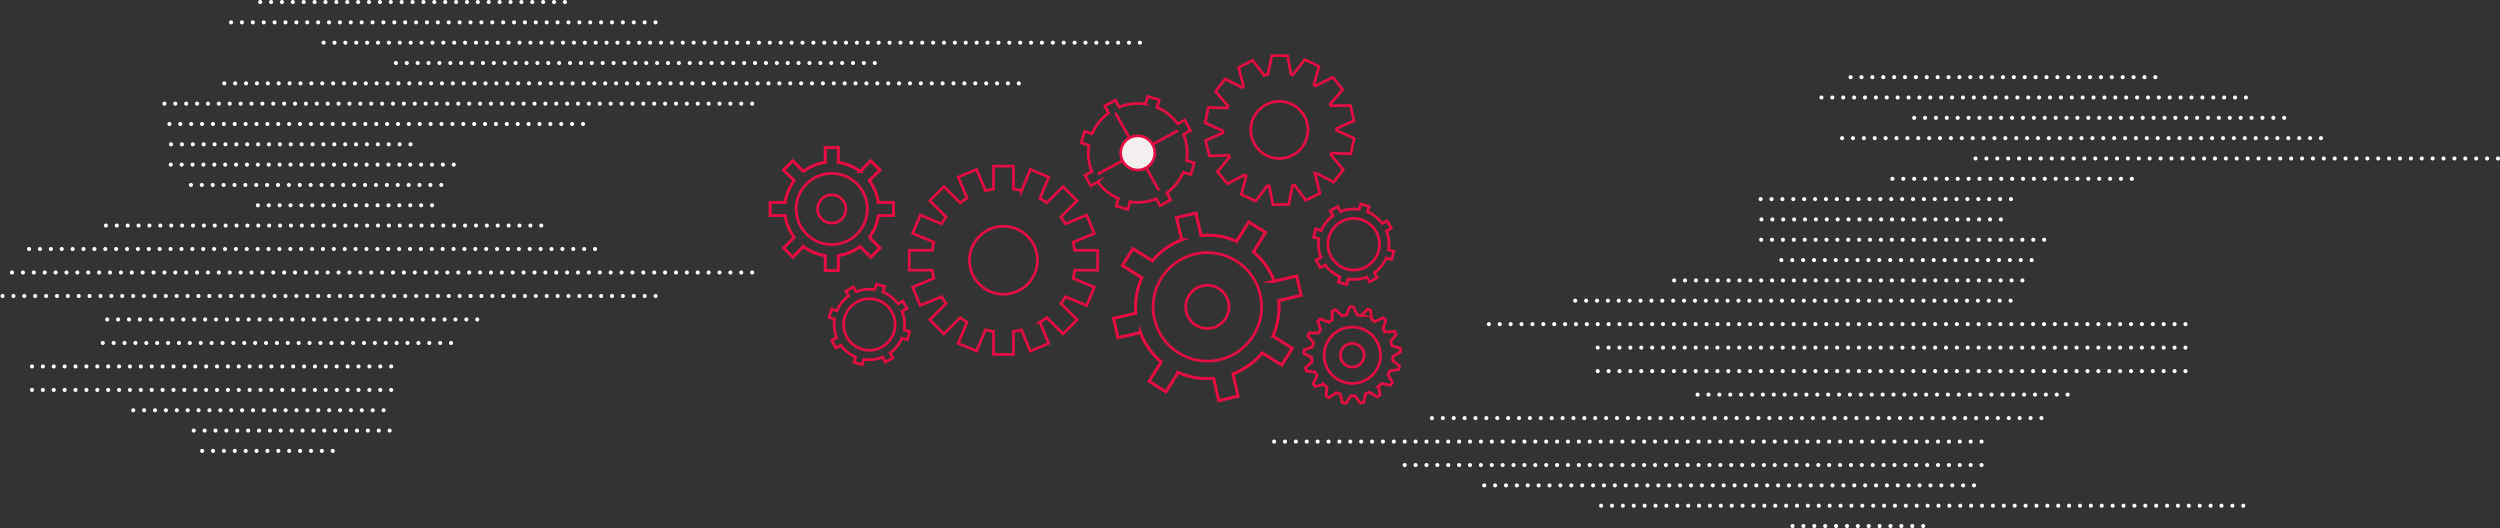 <svg xmlns="http://www.w3.org/2000/svg" viewBox="0 0 1837.587 388.144"><rect x="0" y="0" width="1837.587" height="388.144" fill="#333333" stroke="none"/><g data-name="Groupe 1015"><g data-name="Groupe 709" stroke-dasharray="0 8" stroke="#fff" stroke-linecap="round" stroke-linejoin="round" stroke-miterlimit="10" stroke-width="3" fill="none"><path data-name="Ligne 19" d="M1584.25 56.72h-226.293"/><path data-name="Ligne 20" d="M1648.86 371.711h-475"/><g data-name="Groupe 661"><path data-name="Ligne 21" d="M1650.832 71.669h-314.769"/><path data-name="Ligne 22" d="M1678.975 86.602h-274.083"/><path data-name="Ligne 23" d="M1705.994 101.536h-355.092"/><path data-name="Ligne 24" d="M1836.087 116.485h-385.323"/><path data-name="Ligne 25" d="M1566.991 131.418H1383.86"/><path data-name="Ligne 26" d="M1478.135 146.351h-189.086"/><path data-name="Ligne 27" d="M1470.716 161.3h-181.667"/><path data-name="Ligne 28" d="M1502.528 176.234h-213.479"/><path data-name="Ligne 29" d="M1493.353 191.183h-185.907"/><path data-name="Ligne 30" d="M1486.551 206.116H1226.86"/><path data-name="Ligne 31" d="M1456.51 341.828h-429.65"/><path data-name="Ligne 32" d="M1456.51 324.57H932.86"/><path data-name="Ligne 33" d="M1500.535 307.311H1046.86"/><path data-name="Ligne 34" d="M1519.787 290.052h-277.294"/><path data-name="Ligne 35" d="M1606.381 272.794H1170.5"/><path data-name="Ligne 36" d="M1606.381 255.519H1170.5"/><path data-name="Ligne 37" d="M1606.381 238.26H1087.86"/><path data-name="Ligne 38" d="M1477.849 221.002h-324.356"/><path data-name="Ligne 39" d="M1450.958 356.777H1087.86"/><path data-name="Ligne 40" d="M1413.577 386.644h-102.255"/></g></g><g data-name="Groupe 754" stroke-dasharray="0 8" stroke="#fff" stroke-linecap="round" stroke-width="3" fill="none"><path data-name="Ligne 19" stroke-linejoin="round" stroke-miterlimit="10" d="M415.25 1.5H188.957"/><path data-name="Ligne 20" stroke-linejoin="round" stroke-miterlimit="10" d="M286.403 316.491H142.322"/><g data-name="Groupe 661"><path data-name="Ligne 21" stroke-linejoin="round" stroke-miterlimit="10" d="M481.832 16.449H167.063"/><path data-name="Ligne 22" stroke-linejoin="round" stroke-miterlimit="10" d="M837.86 31.382H235.892"/><path data-name="Ligne 23" stroke-linejoin="round" stroke-miterlimit="10" d="M642.993 46.316H287.901"/><path data-name="Ligne 24" stroke-linejoin="round" stroke-miterlimit="10" d="M748.86 61.265H161.764"/><path data-name="Ligne 25" stroke-linejoin="round" stroke-miterlimit="10" d="M552.86 76.198H120.049"/><path data-name="Tracé 697" d="M428.532 91.131H120.049"/><path data-name="Ligne 27" stroke-linejoin="round" stroke-miterlimit="10" d="M301.716 106.08H120.049"/><path data-name="Ligne 28" stroke-linejoin="round" stroke-miterlimit="10" d="M333.528 121.014H120.049"/><path data-name="Ligne 29" stroke-linejoin="round" stroke-miterlimit="10" d="M324.353 135.963H138.446"/><path data-name="Ligne 30" stroke-linejoin="round" stroke-miterlimit="10" d="M317.551 150.896H188.957"/><path data-name="Ligne 31" stroke-linejoin="round" stroke-miterlimit="10" d="M287.51 286.608H18.585"/><path data-name="Ligne 32" stroke-linejoin="round" stroke-miterlimit="10" d="M287.51 269.35H18.585"/><path data-name="Ligne 33" stroke-linejoin="round" stroke-miterlimit="10" d="M331.535 252.091H73.493"/><path data-name="Ligne 34" stroke-linejoin="round" stroke-miterlimit="10" d="M350.787 234.832H73.493"/><path data-name="Ligne 35" stroke-linejoin="round" stroke-miterlimit="10" d="M481.86 217.574H1.5"/><path data-name="Ligne 36" stroke-linejoin="round" stroke-miterlimit="10" d="M552.86 200.299H1.5"/><path data-name="Ligne 37" stroke-linejoin="round" stroke-miterlimit="10" d="M437.381 183.04H13.839"/><path data-name="Ligne 38" stroke-linejoin="round" stroke-miterlimit="10" d="M397.849 165.782H73.493"/><path data-name="Ligne 39" stroke-linejoin="round" stroke-miterlimit="10" d="M281.958 301.557H96.573"/><path data-name="Ligne 40" stroke-linejoin="round" stroke-miterlimit="10" d="M244.577 331.424H142.322"/></g></g><g data-name="Groupe 998" stroke="#e50d41" stroke-width="2"><g data-name="Groupe 850" transform="translate(610.729 29.043)" fill="none" stroke-miterlimit="10"><circle data-name="Ellipse 308" cx="24.979" cy="24.979" r="24.979" transform="translate(101.874 137.274)"/><path data-name="Tracé 691" d="M196.074 169.57v-14.633h-16.9A53.153 53.153 0 00178 149l15.609-6.462-5.594-13.52-15.607 6.459a52.71 52.71 0 00-3.385-5.051l11.95-11.95-10.348-10.348-11.95 11.95a53.522 53.522 0 00-5.025-3.369l6.47-15.6-13.52-5.602-6.47 15.607a52.532 52.532 0 00-5.964-1.184v-16.9h-14.63v16.9a52.551 52.551 0 00-5.932 1.176L107.142 95.5l-13.52 5.594 6.459 15.607a52.708 52.708 0 00-5.051 3.385l-11.95-11.95-10.348 10.345 11.95 11.95a52.949 52.949 0 00-3.367 5.022l-15.6-6.467-5.609 13.514 15.607 6.473a53 53 0 00-1.184 5.964h-16.9v14.633h16.9a53.144 53.144 0 001.171 5.93l-15.6 6.462 5.594 13.52 15.606-6.46a52.756 52.756 0 003.385 5.054l-11.95 11.95 10.345 10.348 11.95-11.953a52.478 52.478 0 005.022 3.369l-6.467 15.6L107.1 229l6.47-15.607a51.938 51.938 0 005.964 1.184v16.9h14.633v-16.9a51.948 51.948 0 005.933-1.177l6.459 15.612 13.52-5.594-6.457-15.607a52.57 52.57 0 005.051-3.388l11.95 11.953 10.348-10.348-11.95-11.95a52.993 52.993 0 003.367-5.025l15.6 6.47L193.6 182l-15.609-6.47a52.537 52.537 0 001.187-5.964z"/></g><path data-name="Tracé 692" d="M875.33 128.217l2.442-8.515-5.62-1.612a36.142 36.142 0 00-2.205-19.287l5.123-2.838-4.295-7.748-5.123 2.838a36.144 36.144 0 00-15.187-12.087l1.612-5.624-8.515-2.441-1.613 5.623a36.144 36.144 0 00-19.284 2.203l-2.84-5.121-7.748 4.294 2.84 5.122a36.142 36.142 0 00-12.09 15.188l-5.623-1.613-2.442 8.515 5.624 1.612a36.129 36.129 0 002.204 19.285l-5.123 2.84 4.295 7.748 5.121-2.84a36.14 36.14 0 0015.188 12.09l-1.612 5.624 8.514 2.441 1.613-5.623a36.127 36.127 0 0019.286-2.205l2.84 5.124 7.747-4.295-2.84-5.123a36.129 36.129 0 0012.09-15.186z" fill="none" stroke-miterlimit="10"/><g data-name="Groupe 853" transform="rotate(16 -35.485 2133.338)" fill="none" stroke-miterlimit="10"><circle data-name="Ellipse 309" cx="18.951" cy="18.951" r="18.951" transform="translate(71.65 107.051)"/><path data-name="Tracé 692" d="M120.469 129.159v-6.313H116.3a25.76 25.76 0 00-5.3-12.781l2.952-2.951-4.464-4.464-2.952 2.951a25.76 25.76 0 00-12.779-5.3v-4.17h-6.313v4.17a25.76 25.76 0 00-12.779 5.3l-2.952-2.951-4.464 4.464 2.952 2.951a25.759 25.759 0 00-5.3 12.781h-4.17v6.313H64.9a25.75 25.75 0 005.3 12.779l-2.952 2.952 4.464 4.464 2.951-2.952a25.758 25.758 0 0012.781 5.3v4.17h6.313V151.7a25.748 25.748 0 0012.779-5.3l2.952 2.952 4.464-4.464-2.952-2.95a25.75 25.75 0 005.3-12.779z"/></g><g data-name="Groupe 856" transform="rotate(16 352.418 3370.374)" fill="none" stroke-miterlimit="10"><circle data-name="Ellipse 309" cx="18.951" cy="18.951" r="18.951" transform="translate(71.65 107.051)"/><path data-name="Tracé 692" d="M120.469 129.159v-6.313H116.3a25.76 25.76 0 00-5.3-12.781l2.952-2.951-4.464-4.464-2.952 2.951a25.76 25.76 0 00-12.779-5.3v-4.17h-6.313v4.17a25.76 25.76 0 00-12.779 5.3l-2.952-2.951-4.464 4.464 2.952 2.951a25.759 25.759 0 00-5.3 12.781h-4.17v6.313H64.9a25.75 25.75 0 005.3 12.779l-2.952 2.952 4.464 4.464 2.951-2.952a25.758 25.758 0 0012.781 5.3v4.17h6.313V151.7a25.748 25.748 0 0012.779-5.3l2.952 2.952 4.464-4.464-2.952-2.95a25.75 25.75 0 005.3-12.779z"/></g><g data-name="Groupe 852" transform="rotate(-13 785.59 -3144.583)" fill="none" stroke-miterlimit="10"><circle data-name="Ellipse 310" cx="39.89" cy="39.89" r="39.89" transform="translate(86.809 122.209)"/><path data-name="Tracé 693" d="M195.766 169.4v-14.6h-16.86a52.417 52.417 0 00-10.131-24.452l11.925-11.924-10.326-10.324-11.923 11.923A52.429 52.429 0 00134 109.892v-16.86h-14.6v16.86a52.417 52.417 0 00-24.452 10.131L83.023 108.1 72.7 118.424l11.923 11.923A52.417 52.417 0 0074.491 154.8h-16.86v14.6h16.86a52.429 52.429 0 0010.131 24.452L72.7 205.775 83.023 216.1l11.923-11.926A52.362 52.362 0 00119.4 214.3v16.863H134V214.3a52.373 52.373 0 0024.452-10.131l11.922 11.931 10.326-10.325-11.923-11.923a52.429 52.429 0 0010.129-24.452z"/><path data-name="Tracé 694" d="M195.766 169.4v-14.6h-16.86a52.417 52.417 0 00-10.131-24.452l11.925-11.924-10.326-10.324-11.923 11.923A52.429 52.429 0 00134 109.892v-16.86h-14.6v16.86a52.417 52.417 0 00-24.452 10.131L83.023 108.1 72.7 118.424l11.923 11.923A52.417 52.417 0 0074.491 154.8h-16.86v14.6h16.86a52.429 52.429 0 0010.131 24.452L72.7 205.775 83.023 216.1l11.923-11.926A52.362 52.362 0 00119.4 214.3v16.863H134V214.3a52.373 52.373 0 0024.452-10.131l11.922 11.931 10.326-10.325-11.923-11.923a52.429 52.429 0 0010.129-24.452z"/><circle data-name="Ellipse 311" cx="15.89" cy="15.89" r="15.89" transform="translate(110.809 146.209)"/></g><g data-name="Groupe 854" transform="translate(508.434 15.274)" fill="none" stroke-miterlimit="10"><circle data-name="Ellipse 310" cx="26.162" cy="26.162" r="26.162" transform="translate(76.767 112.168)"/><path data-name="Tracé 693" d="M148.229 143.119v-9.576h-11.058a34.379 34.379 0 00-6.644-16.037l7.82-7.82-6.772-6.772-7.82 7.82a34.386 34.386 0 00-16.037-6.644V93.032h-9.576v11.058a34.378 34.378 0 00-16.042 6.644l-7.82-7.82-6.772 6.772 7.82 7.82a34.378 34.378 0 00-6.644 16.037H57.631v9.576h11.058a34.386 34.386 0 006.644 16.037l-7.82 7.82 6.772 6.772 7.82-7.822a34.342 34.342 0 0016.037 6.644v11.06h9.576v-11.06a34.349 34.349 0 0016.037-6.644l7.82 7.822 6.772-6.772-7.82-7.82a34.386 34.386 0 006.644-16.037z"/><path data-name="Tracé 694" d="M148.229 143.119v-9.576h-11.058a34.379 34.379 0 00-6.644-16.037l7.82-7.82-6.772-6.772-7.82 7.82a34.386 34.386 0 00-16.037-6.644V93.032h-9.576v11.058a34.378 34.378 0 00-16.042 6.644l-7.82-7.82-6.772 6.772 7.82 7.82a34.378 34.378 0 00-6.644 16.037H57.631v9.576h11.058a34.386 34.386 0 006.644 16.037l-7.82 7.82 6.772 6.772 7.82-7.822a34.342 34.342 0 0016.037 6.644v11.06h9.576v-11.06a34.349 34.349 0 0016.037-6.644l7.82 7.822 6.772-6.772-7.82-7.82a34.386 34.386 0 006.644-16.037z"/><circle data-name="Ellipse 311" cx="10.422" cy="10.422" r="10.422" transform="translate(92.508 127.909)"/></g><path data-name="Ligne 88" fill="none" d="M806.86 128l59-32"/><path data-name="Ligne 89" fill="none" d="M819.86 83l32 57"/><path data-name="Tracé 740" d="M839.73 100.336a12.559 12.559 0 11-15.535 8.61 12.559 12.559 0 0115.534-8.61z" fill="#f3efef"/><g data-name="Groupe 855" fill="none"><path data-name="Tracé 695" d="M992.881 113.046l2.479-11.3-12.891-5.94c0-.048.008-.095.008-.143 0-.44-.053-.865-.067-1.3l12.856-5.584-2.646-11.264-14.228.215c-.206-.434-.4-.873-.625-1.3l9.166-10.568-7.253-9.017-12.715 6.327c-.373-.3-.77-.575-1.155-.865l3.709-13.514-10.437-5-8.747 11.216c-.471-.112-.932-.25-1.41-.345l-2.486-13.744h-11.573l-3.037 13.867c-.878.189-1.736.423-2.593.667l-8.526-11.1-10.286 5.3 3.652 13.71c-.373.307-.711.652-1.076.972l-12.5-6.335-6.986 9.225 9.242 10.816c-.206.44-.442.863-.631 1.311l-13.954-.311-2.313 11.336 12.995 5.758c0 .482.051.956.072 1.433l-12.78 5.775 2.808 11.226 14.222-.423c.215.434.4.882.629 1.307l-8.99 10.683 7.383 8.909 12.639-6.523c.377.295.762.577 1.149.859l-3.509 13.567 10.509 4.845 8.573-11.332c.469.105.943.2 1.419.286l2.694 13.731 11.57-.171 2.837-13.931c.469-.107.93-.234 1.393-.358l8.371 11.233 10.362-5.15-3.458-13.786a39.1 39.1 0 001.109-.926l12.393 6.51 7.118-9.122-9.084-10.953c.21-.431.431-.859.627-1.3z" stroke-miterlimit="10"/><g data-name="Ellipse 312" transform="translate(918.36 73.5)"><circle cx="22" cy="22" r="22" stroke="none"/><circle cx="22" cy="22" r="21"/></g></g><g data-name="Groupe 857" transform="translate(900.546 132.268)" fill="none" stroke-miterlimit="10"><circle data-name="Ellipse 313" cx="20.725" cy="20.725" r="20.725" transform="translate(72.721 108.116)"/><path data-name="Tracé 696" d="M123.321 129.665l5.653-3.358-.246-2.615-6.231-1.907a29.46 29.46 0 00-.883-2.971l4.049-5.16-1.173-2.35-6.5.47a30.341 30.341 0 00-1.9-2.439l1.918-6.286-1.941-1.767-5.887 2.782a29.969 29.969 0 00-2.656-1.6l-.479-6.543-2.449-.948-4.488 4.727a29.539 29.539 0 00-3.045-.528l-2.813-5.938h-2.626l-2.482 6.025a30.031 30.031 0 00-3.211.64l-4.782-4.484-2.443.962-.1 6.519a30.078 30.078 0 00-2.6 1.672l-6.094-2.468-1.932 1.778L70.238 110a29.794 29.794 0 00-1.821 2.5l-6.567-.1-1.159 2.357L65 119.641a29.68 29.68 0 00-.8 3l-6.154 2.277-.23 2.616 5.785 3a29.672 29.672 0 00.333 3.077l-4.919 4.346.729 2.524 6.478.712a30.053 30.053 0 001.424 2.747l-3.02 5.831 1.591 2.09 6.3-1.675a30.187 30.187 0 002.315 2.045l-.712 6.533 2.237 1.374 5.265-3.831a29.37 29.37 0 002.91 1.082l1.689 6.333 2.583.475 3.533-5.483c.37.014.737.028 1.109.028.665 0 1.325-.029 1.979-.072l3.872 5.311 2.58-.49 1.315-6.381a29.562 29.562 0 002.871-1.159l5.52 3.55 2.23-1.388-1.079-6.432a29.905 29.905 0 002.252-2.112l6.439 1.32 1.578-2.1-3.322-5.6a29.6 29.6 0 001.348-2.8l6.465-1.09.715-2.526-5.127-4.032a30.105 30.105 0 00.239-3.076z"/><circle data-name="Ellipse 314" cx="8.725" cy="8.725" r="8.725" transform="translate(84.721 120.116)"/></g></g></g></svg>

